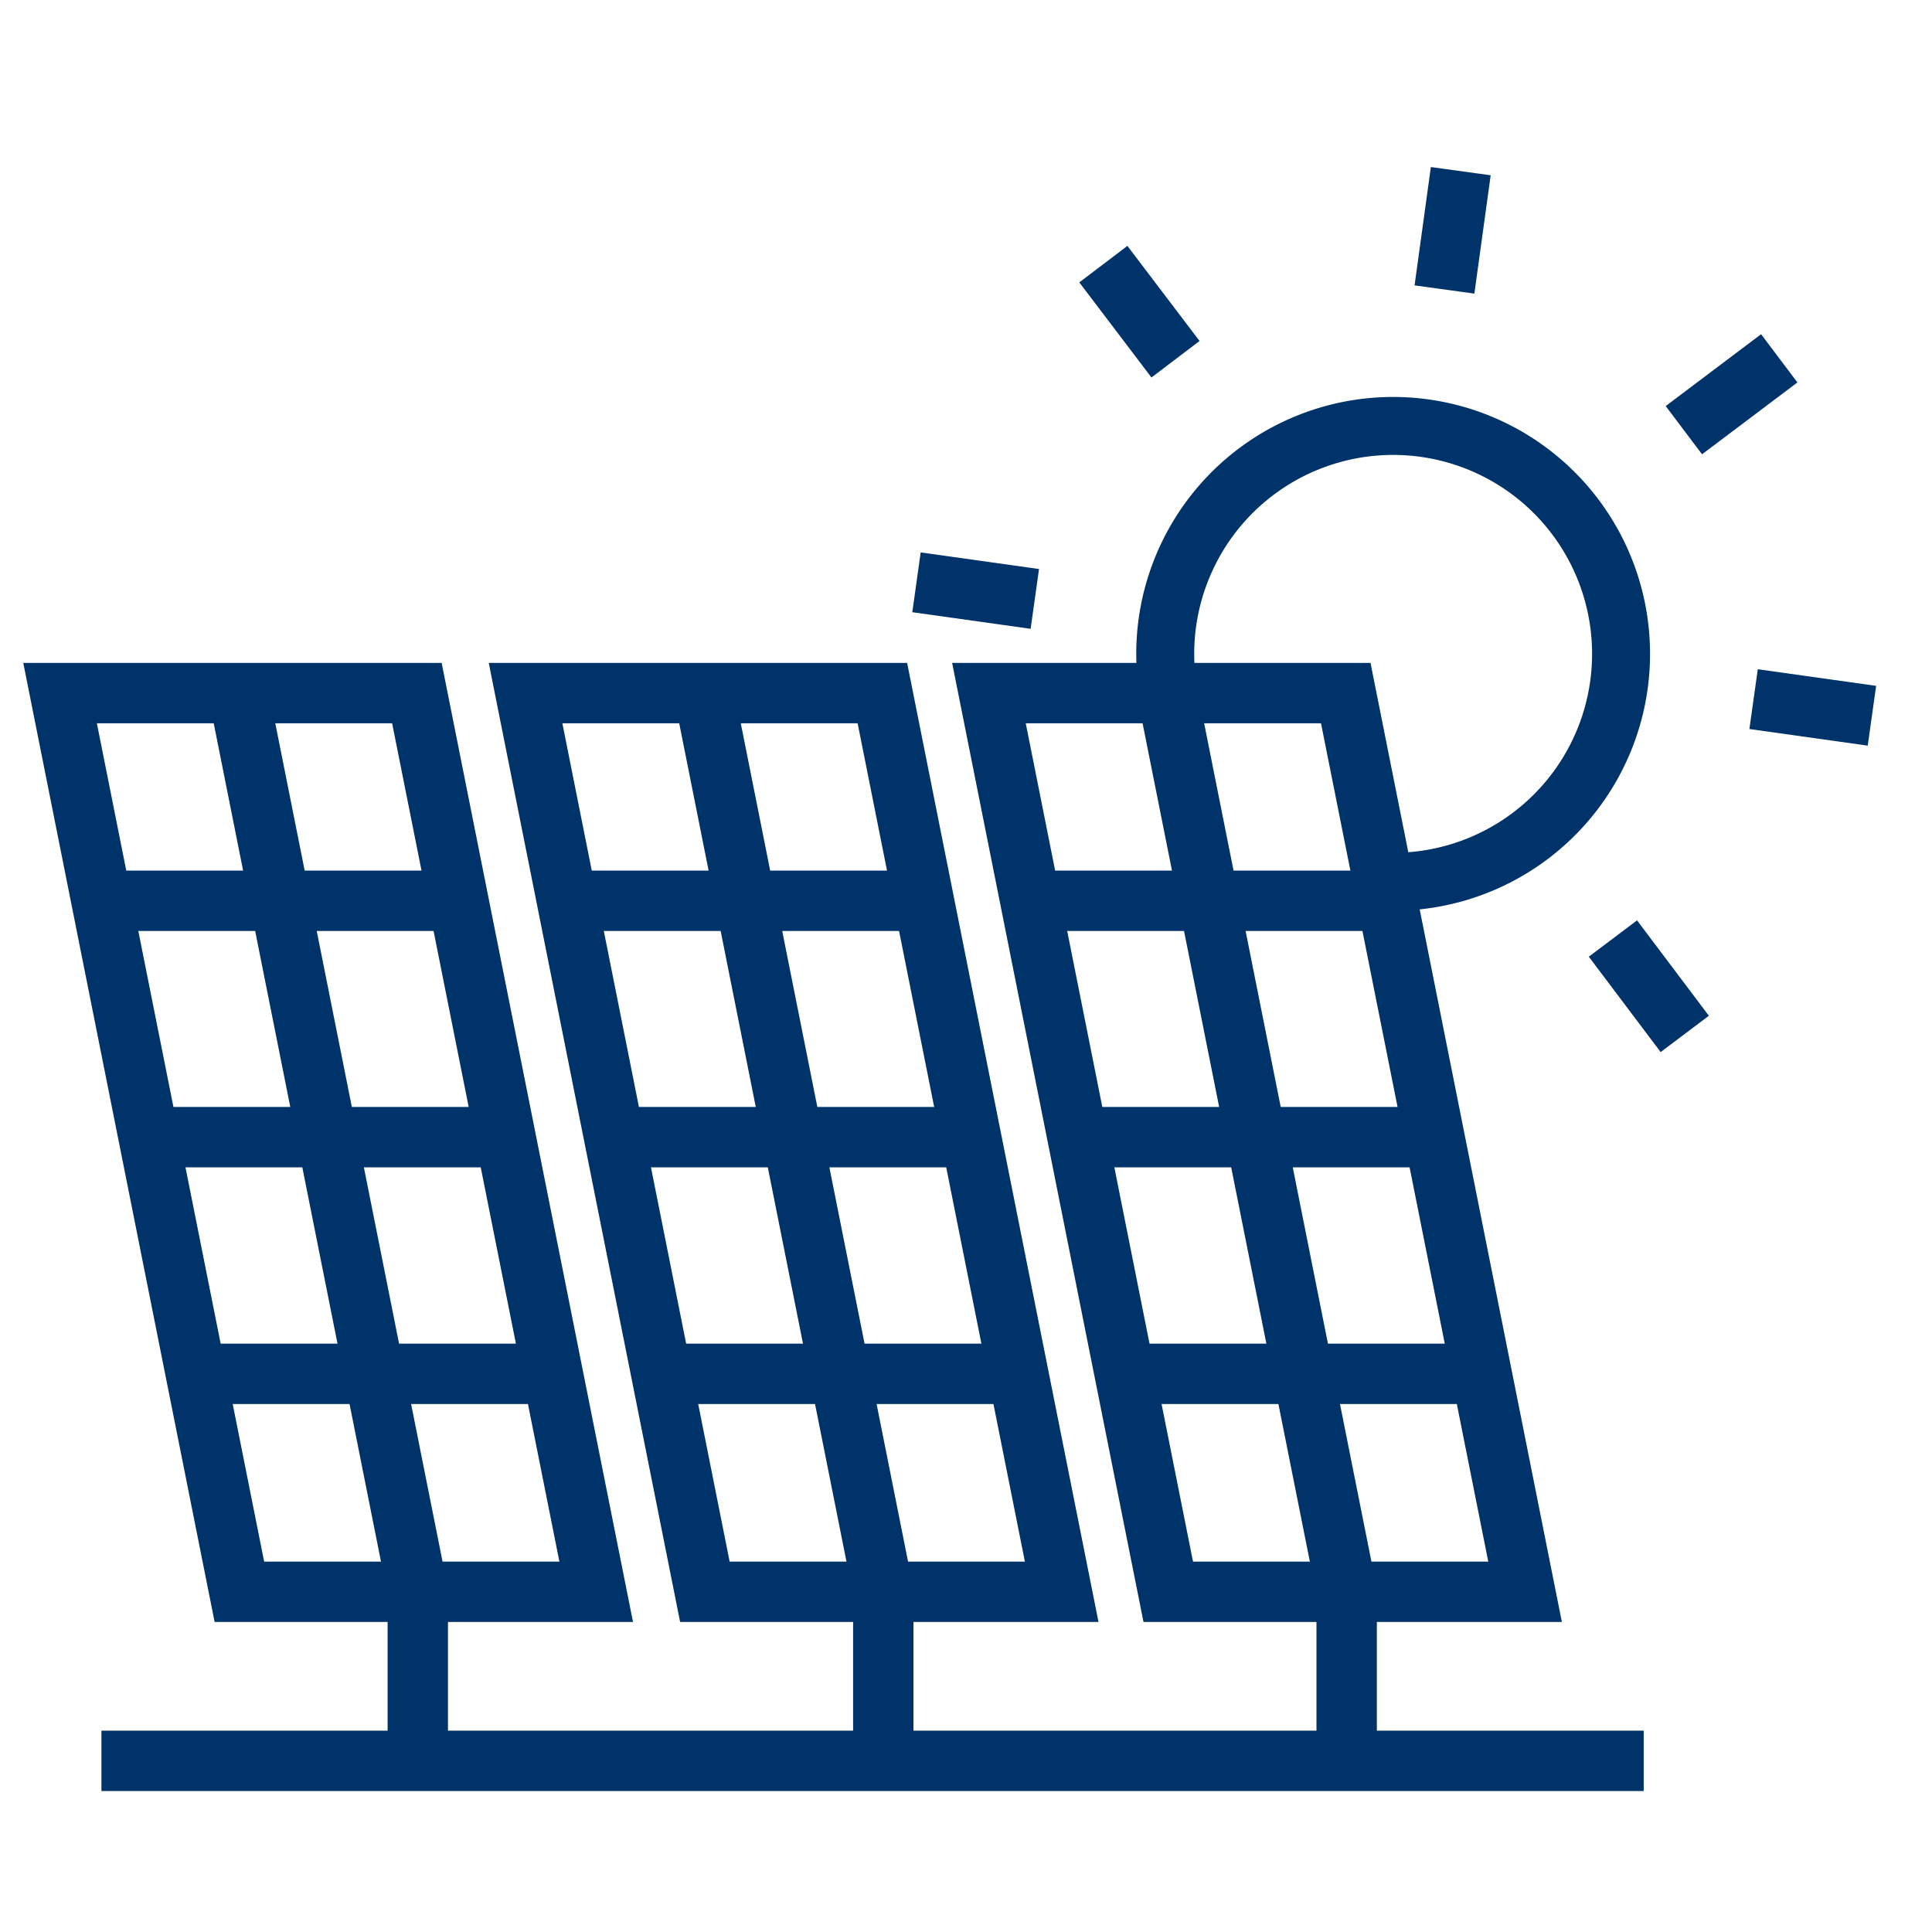 <?xml version="1.0" encoding="UTF-8"?>
<svg xmlns="http://www.w3.org/2000/svg" data-name="Layer 1" viewBox="0 0 64 64"><path fill="none" stroke="#00336a" stroke-width="2" d="M58.09 23.16l3.92.55M30.36 19.29l3.92.55M53.43 31.09l2.38 3.16M36.55 8.75l2.39 3.15M48.39 5.67l-.54 3.92M58.94 11.87l-3.16 2.38" style="stroke: #003369;"/><path fill="none" stroke="#00336a" stroke-width="1.92" d="M38.7 22.94a8.28 8.28 0 0 1-.1-1.23 7.55 7.55 0 1 1 7.55 7.5" style="stroke: #003369;"/><path fill="none" stroke="#00336a" stroke-miterlimit="10" stroke-width="2" d="M19.75 52.73H7.93L1.99 22.96h11.82l5.94 29.77z" style="stroke: #003369;"/><path fill="none" stroke="#00336a" stroke-miterlimit="10" stroke-width="2" d="M7.9 22.96l5.94 29.77v5.6M3.36 29.84h11.82M4.93 37.67h11.82M6.49 45.51h11.82M35.17 52.73H23.35l-5.94-29.77h11.82l5.94 29.77z" style="stroke: #003369;"/><path fill="none" stroke="#00336a" stroke-miterlimit="10" stroke-width="2" d="M23.32 22.96l5.94 29.77v5.6M18.78 29.84H30.6M20.35 37.67h11.82M21.91 45.51h11.82M50.52 52.73H38.7l-5.94-29.77h11.82l5.94 29.77z" style="stroke: #003369;"/><path fill="none" stroke="#00336a" stroke-miterlimit="10" stroke-width="2" d="M38.67 22.96l5.94 29.77v5.6M34.13 29.84h11.82M35.69 37.67h11.83M37.26 45.51h11.82M3.36 58.33h51.09" style="stroke: #003369;"/></svg>
